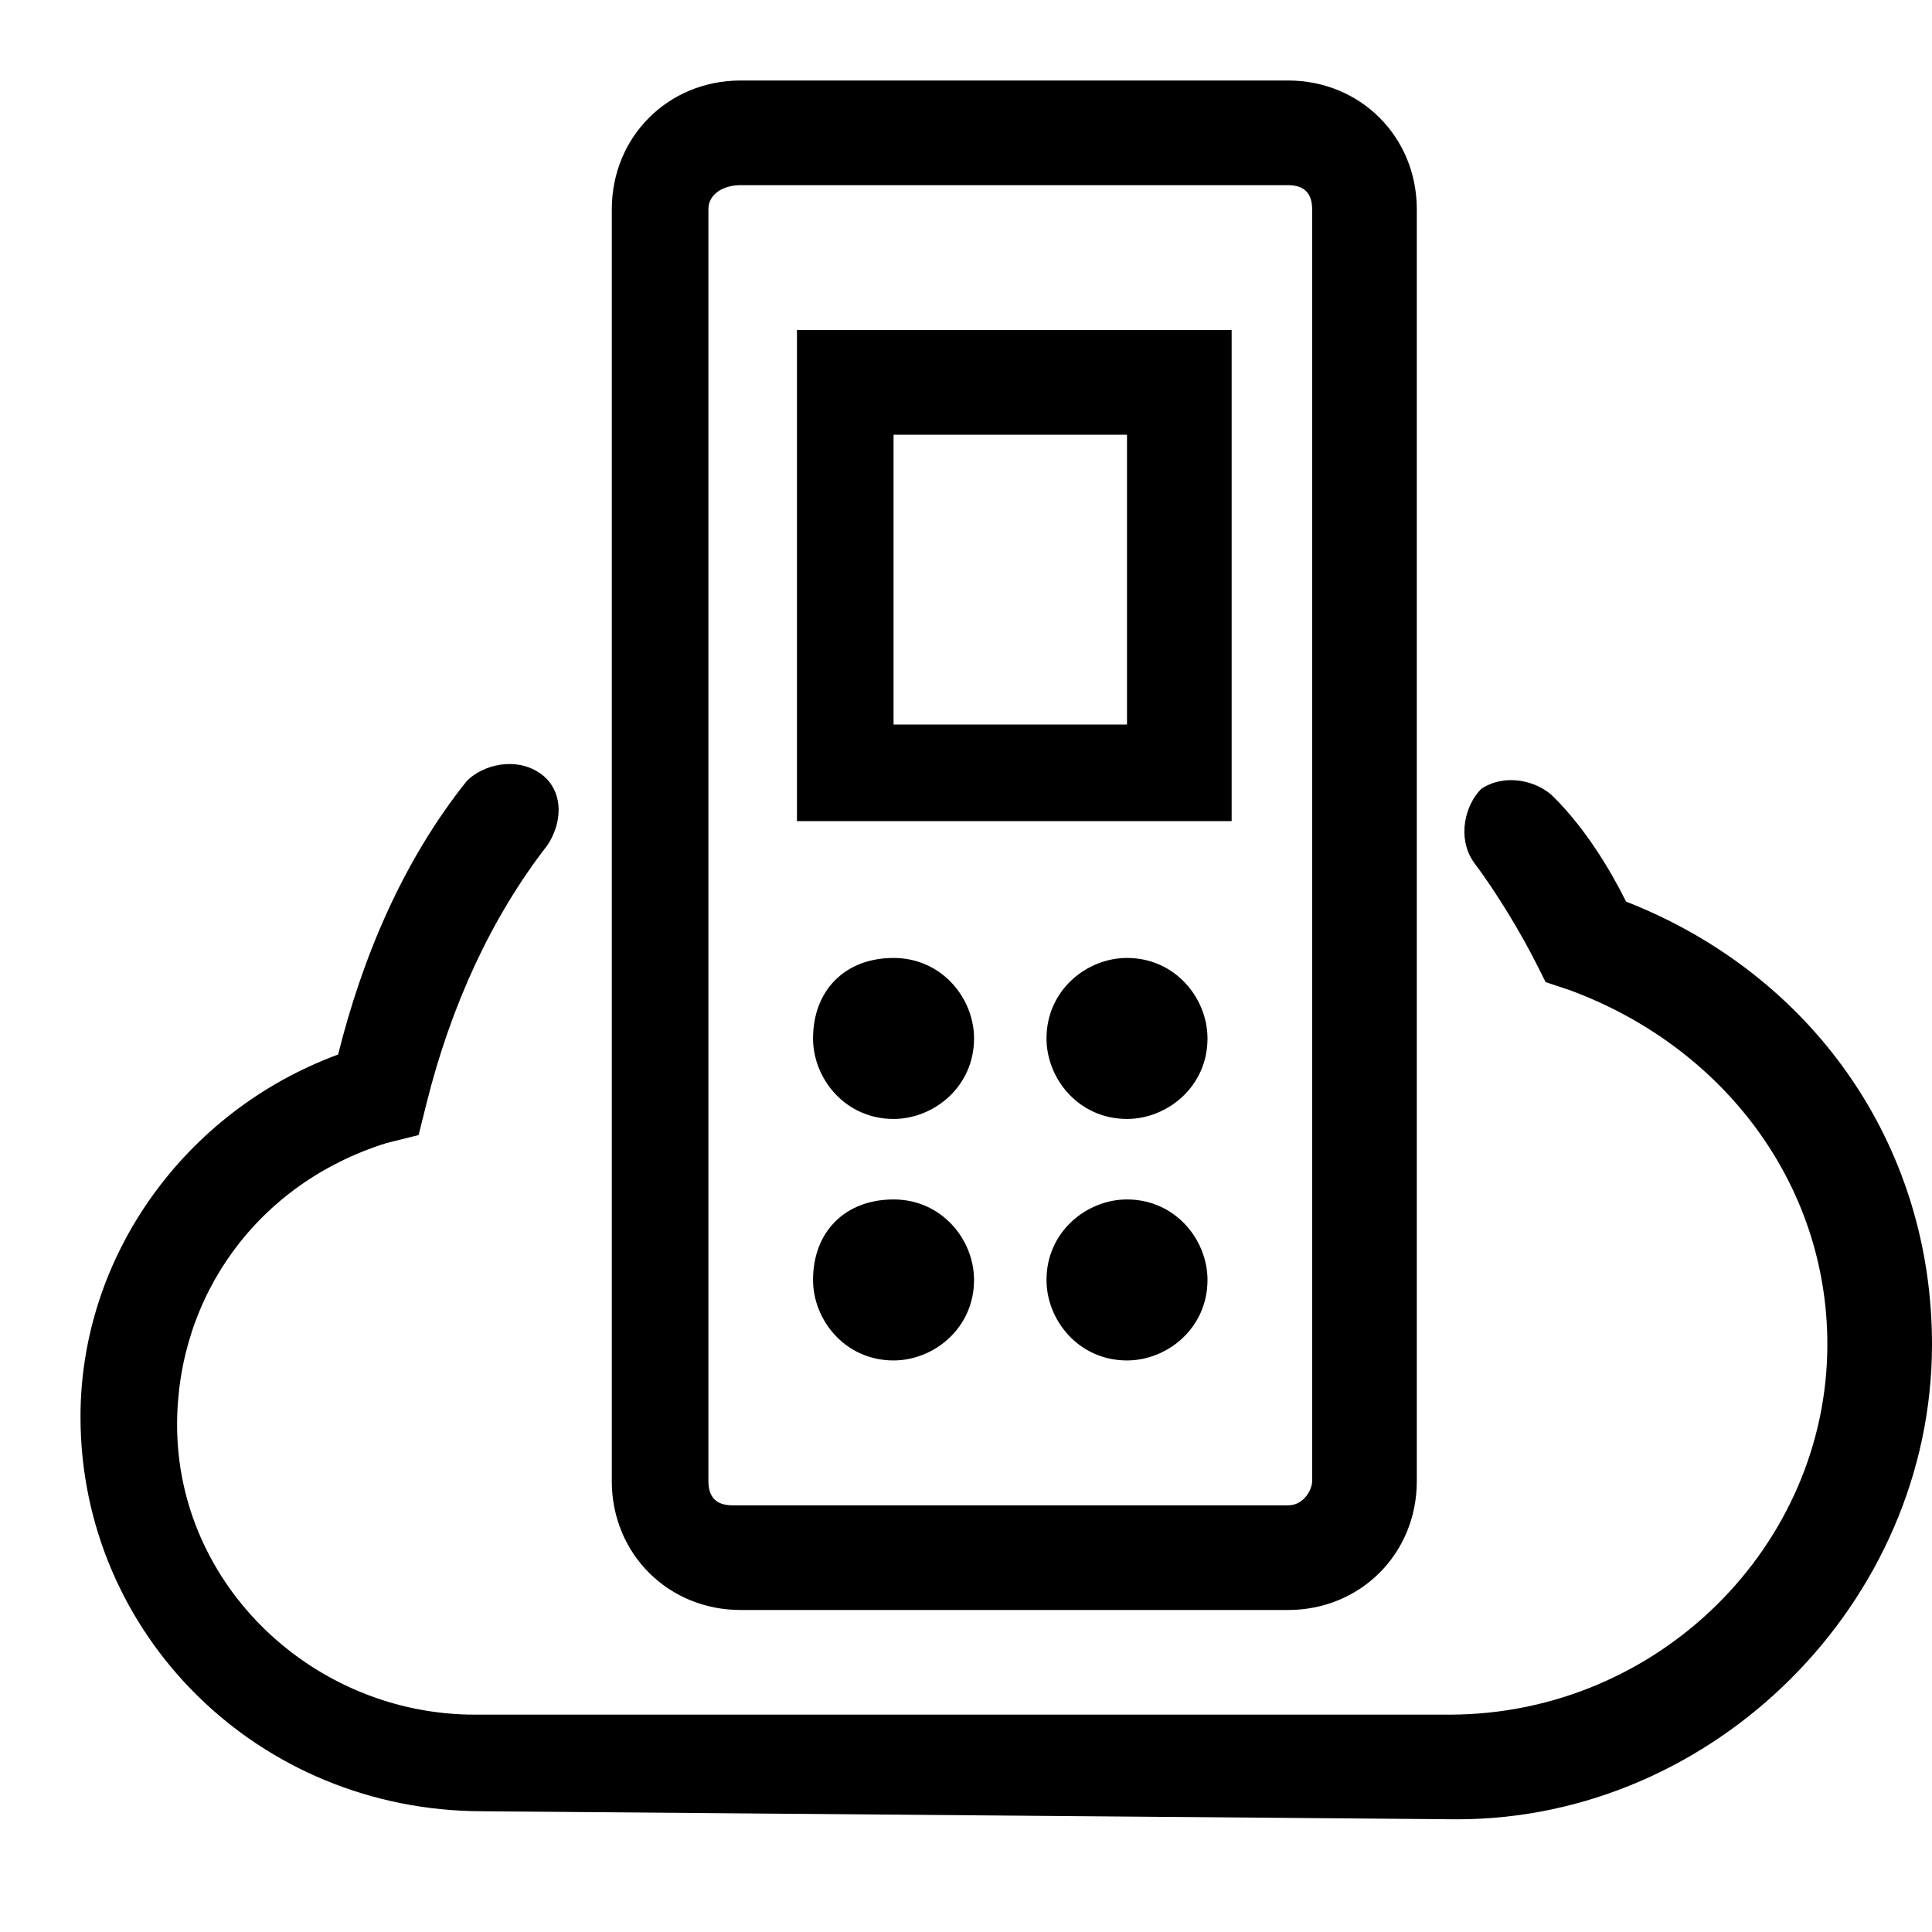 <svg version="1.1" id="Vlt-icon-device-cloud" xmlns="http://www.w3.org/2000/svg" xmlns:xlink="http://www.w3.org/1999/xlink" x="0px" y="0px" viewBox="0 0 24 24" style="enable-background:new 0 0 24 24;" xml:space="preserve"><path d="M9.2,20c-0.9,0-1.6-0.7-1.6-1.6V2.6C7.6,1.7,8.3,1,9.2,1H16c0.9,0,1.6,0.7,1.6,1.6v15.8c0,0.9-0.7,1.6-1.6,1.6H9.2L9.2,20z&#xA;&#x9; M8.8,2.6v15.8c0,0.2,0.1,0.3,0.3,0.3H16c0.2,0,0.3-0.2,0.3-0.3V2.6c0-0.2-0.1-0.3-0.3-0.3H9.2C9,2.3,8.8,2.4,8.8,2.6L8.8,2.6z&#xA;&#x9; M9.9,10.2V4.1h5.4v6.1H9.9z M11.2,9H14V5.4h-2.9V9z M11.1,11.9c0.6,0,1,0.5,1,1c0,0.6-0.5,1-1,1c0,0,0,0,0,0c-0.6,0-1-0.5-1-1&#xA;&#x9;c0,0,0,0,0,0C10.1,12.3,10.5,11.9,11.1,11.9z M14,11.9c0.6,0,1,0.5,1,1c0,0.6-0.5,1-1,1c0,0,0,0,0,0c-0.6,0-1-0.5-1-1c0,0,0,0,0,0&#xA;&#x9;C13,12.3,13.5,11.9,14,11.9z M11.1,14.9c0.6,0,1,0.5,1,1c0,0,0,0,0,0c0,0.6-0.5,1-1,1c0,0,0,0,0,0c-0.6,0-1-0.5-1-1c0,0,0,0,0,0&#xA;&#x9;C10.1,15.3,10.5,14.9,11.1,14.9C11.1,14.9,11.1,14.9,11.1,14.9z M14,14.9c0.6,0,1,0.5,1,1c0,0.6-0.5,1-1,1c0,0,0,0,0,0&#xA;&#x9;c-0.6,0-1-0.5-1-1c0,0,0,0,0,0C13,15.3,13.5,14.9,14,14.9C14,14.9,14,14.9,14,14.9z M20.2,11.2c2.3,0.9,3.8,3,3.8,5.5&#xA;&#x9;c0,3.2-2.7,5.9-5.9,5.9L6,22.5h0c-2.8,0-5-2.2-5-4.9c0-2,1.3-3.8,3.2-4.5c0.3-1.2,0.8-2.4,1.6-3.4C6,9.5,6.4,9.4,6.7,9.6&#xA;&#x9;c0.3,0.2,0.3,0.6,0.1,0.9c0,0,0,0,0,0c-0.7,0.9-1.2,2-1.5,3.2l-0.1,0.4l-0.4,0.1c-1.6,0.5-2.6,1.9-2.6,3.5c0,2,1.7,3.6,3.7,3.6&#xA;&#x9;l5.8,0l6.3,0c2.6,0,4.7-2.1,4.7-4.6c0-2-1.3-3.7-3.2-4.4l-0.3-0.1l-0.1-0.2c-0.2-0.4-0.5-0.9-0.8-1.3c-0.2-0.3-0.1-0.7,0.1-0.9&#xA;&#x9;c0,0,0,0,0,0c0.3-0.2,0.7-0.1,0.9,0.1C19.7,10.3,20,10.8,20.2,11.2z"/></svg>